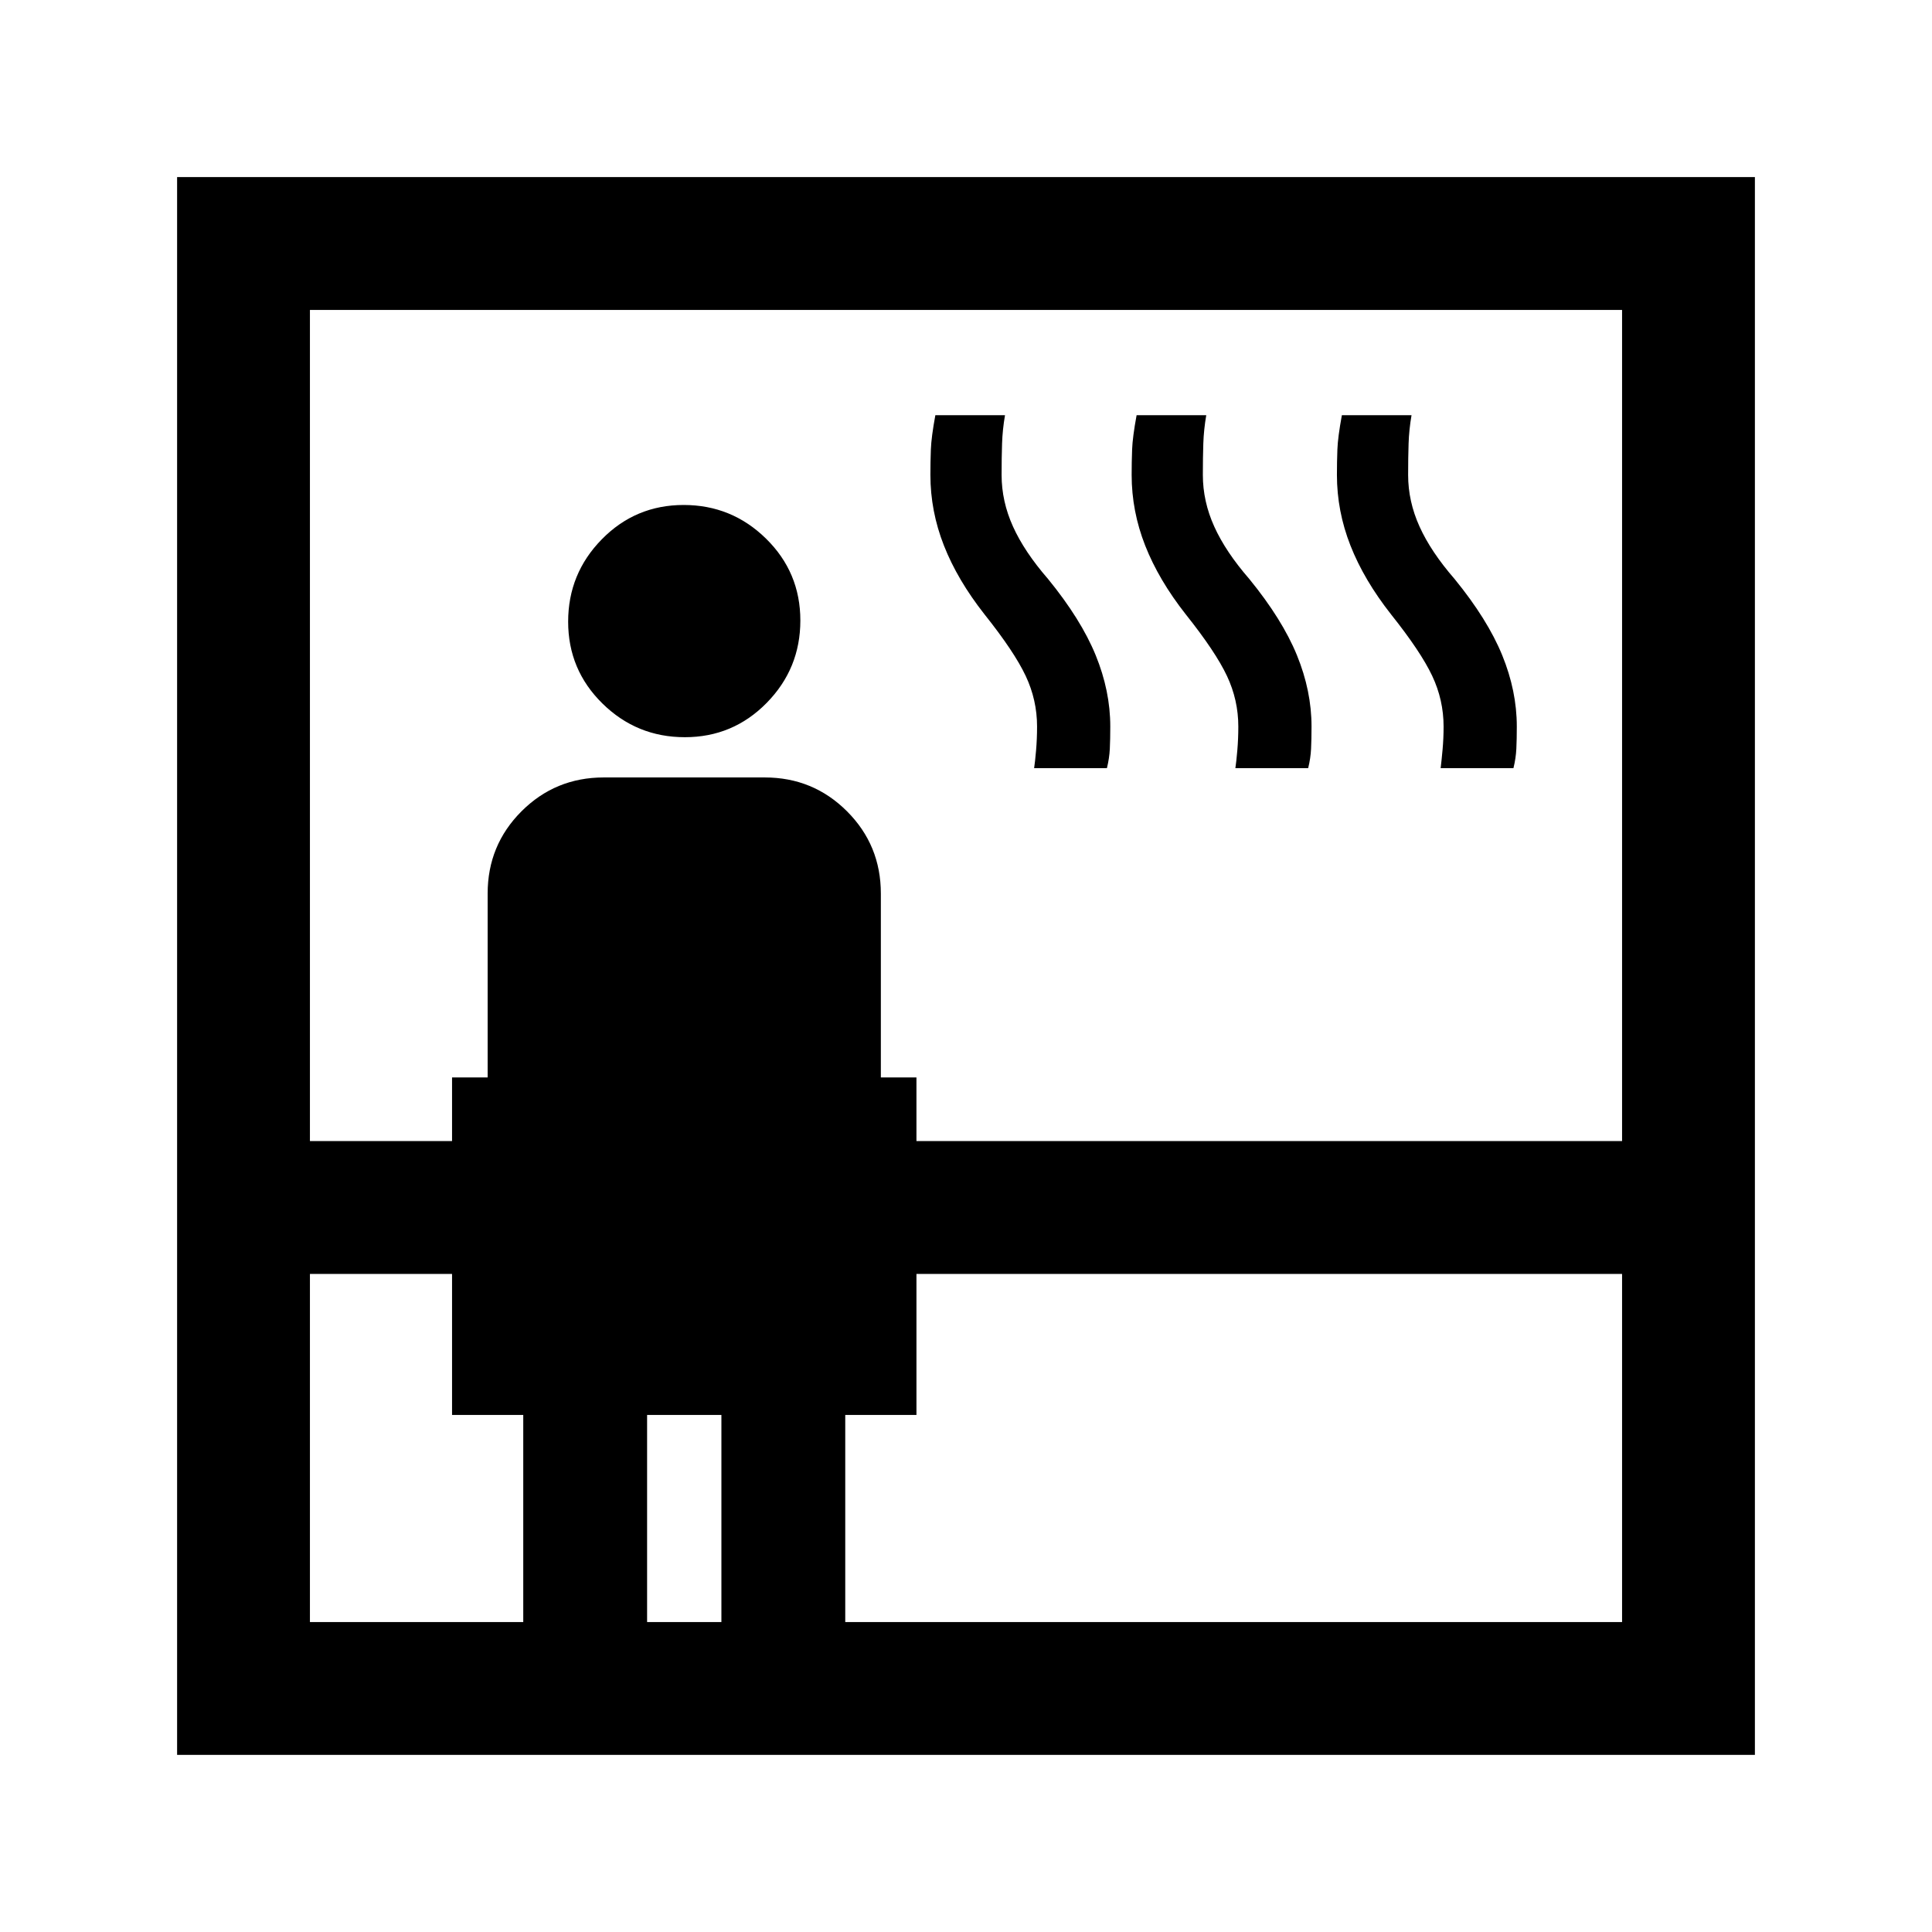 <svg xmlns="http://www.w3.org/2000/svg" height="24" viewBox="0 -960 960 960" width="24"><path d="M88-88v-784h784v784H88Zm66-239v173h106v-102.92h-35.38V-327H154Zm0-66h70.62v-31.62h17.69V-516q0-24.04 16.82-40.87 16.83-16.82 40.87-16.82h80q24.04 0 40.87 16.82 16.82 16.83 16.82 40.87v91.38h17.69V-393H806v-413H154v413Zm186.3-200.69q-23.92 0-40.95-16.74-17.04-16.74-17.04-40.66 0-23.91 16.74-40.95 16.74-17.04 40.65-17.04 23.92 0 40.95 16.74 17.04 16.74 17.04 40.66 0 23.91-16.74 40.95-16.74 17.04-40.65 17.04ZM321.54-154h36.92v-102.92h-36.92V-154Zm98.46 0h386v-173H455.38v70.08H420V-154Zm93.85-424.31q.46-3 .96-8.75.5-5.75.5-11.94 0-13.18-5.66-25.17-5.65-11.98-20.42-30.52-13.46-17.1-20.19-34.21-6.73-17.1-6.73-35.1 0-6.46.23-12.65.23-6.2 2.23-17.04h34.61q-1.23 7.15-1.46 14.06-.23 6.91-.23 15.63 0 13.12 5.66 25.63 5.65 12.52 17.42 26.06 16.37 20.06 23.65 37.84 7.27 17.78 7.27 35.47 0 6.38-.23 11.08-.23 4.69-1.44 9.61h-36.17Zm100 0q.46-3 .96-8.75.5-5.75.5-11.94 0-13.18-5.66-25.17-5.65-11.98-20.42-30.52-13.46-17.1-20.19-34.21-6.73-17.1-6.73-35.1 0-6.46.23-12.65.23-6.2 2.23-17.04h34.61q-1.23 7.15-1.46 14.06-.23 6.91-.23 15.63 0 13.12 5.66 25.63 5.65 12.52 17.42 26.06 16.37 20.06 23.65 37.84 7.27 17.78 7.27 35.47 0 6.38-.23 11.08-.23 4.69-1.44 9.61h-36.17Zm102 0q.46-3.77.96-9.27.5-5.5.5-11.42 0-13.18-5.66-25.17-5.65-11.98-20.42-30.52-13.46-17.1-20.19-34.21-6.73-17.1-6.73-35.1 0-6.46.23-12.65.23-6.2 2.23-17.04h34.61q-1.23 7.15-1.46 14.06-.23 6.91-.23 15.63 0 13.12 5.66 25.63 5.65 12.52 17.42 26.06 16.37 20.06 23.65 37.84 7.27 17.78 7.27 35.47 0 6.38-.23 11.08-.23 4.69-1.44 9.61h-36.17Z"/></svg>
